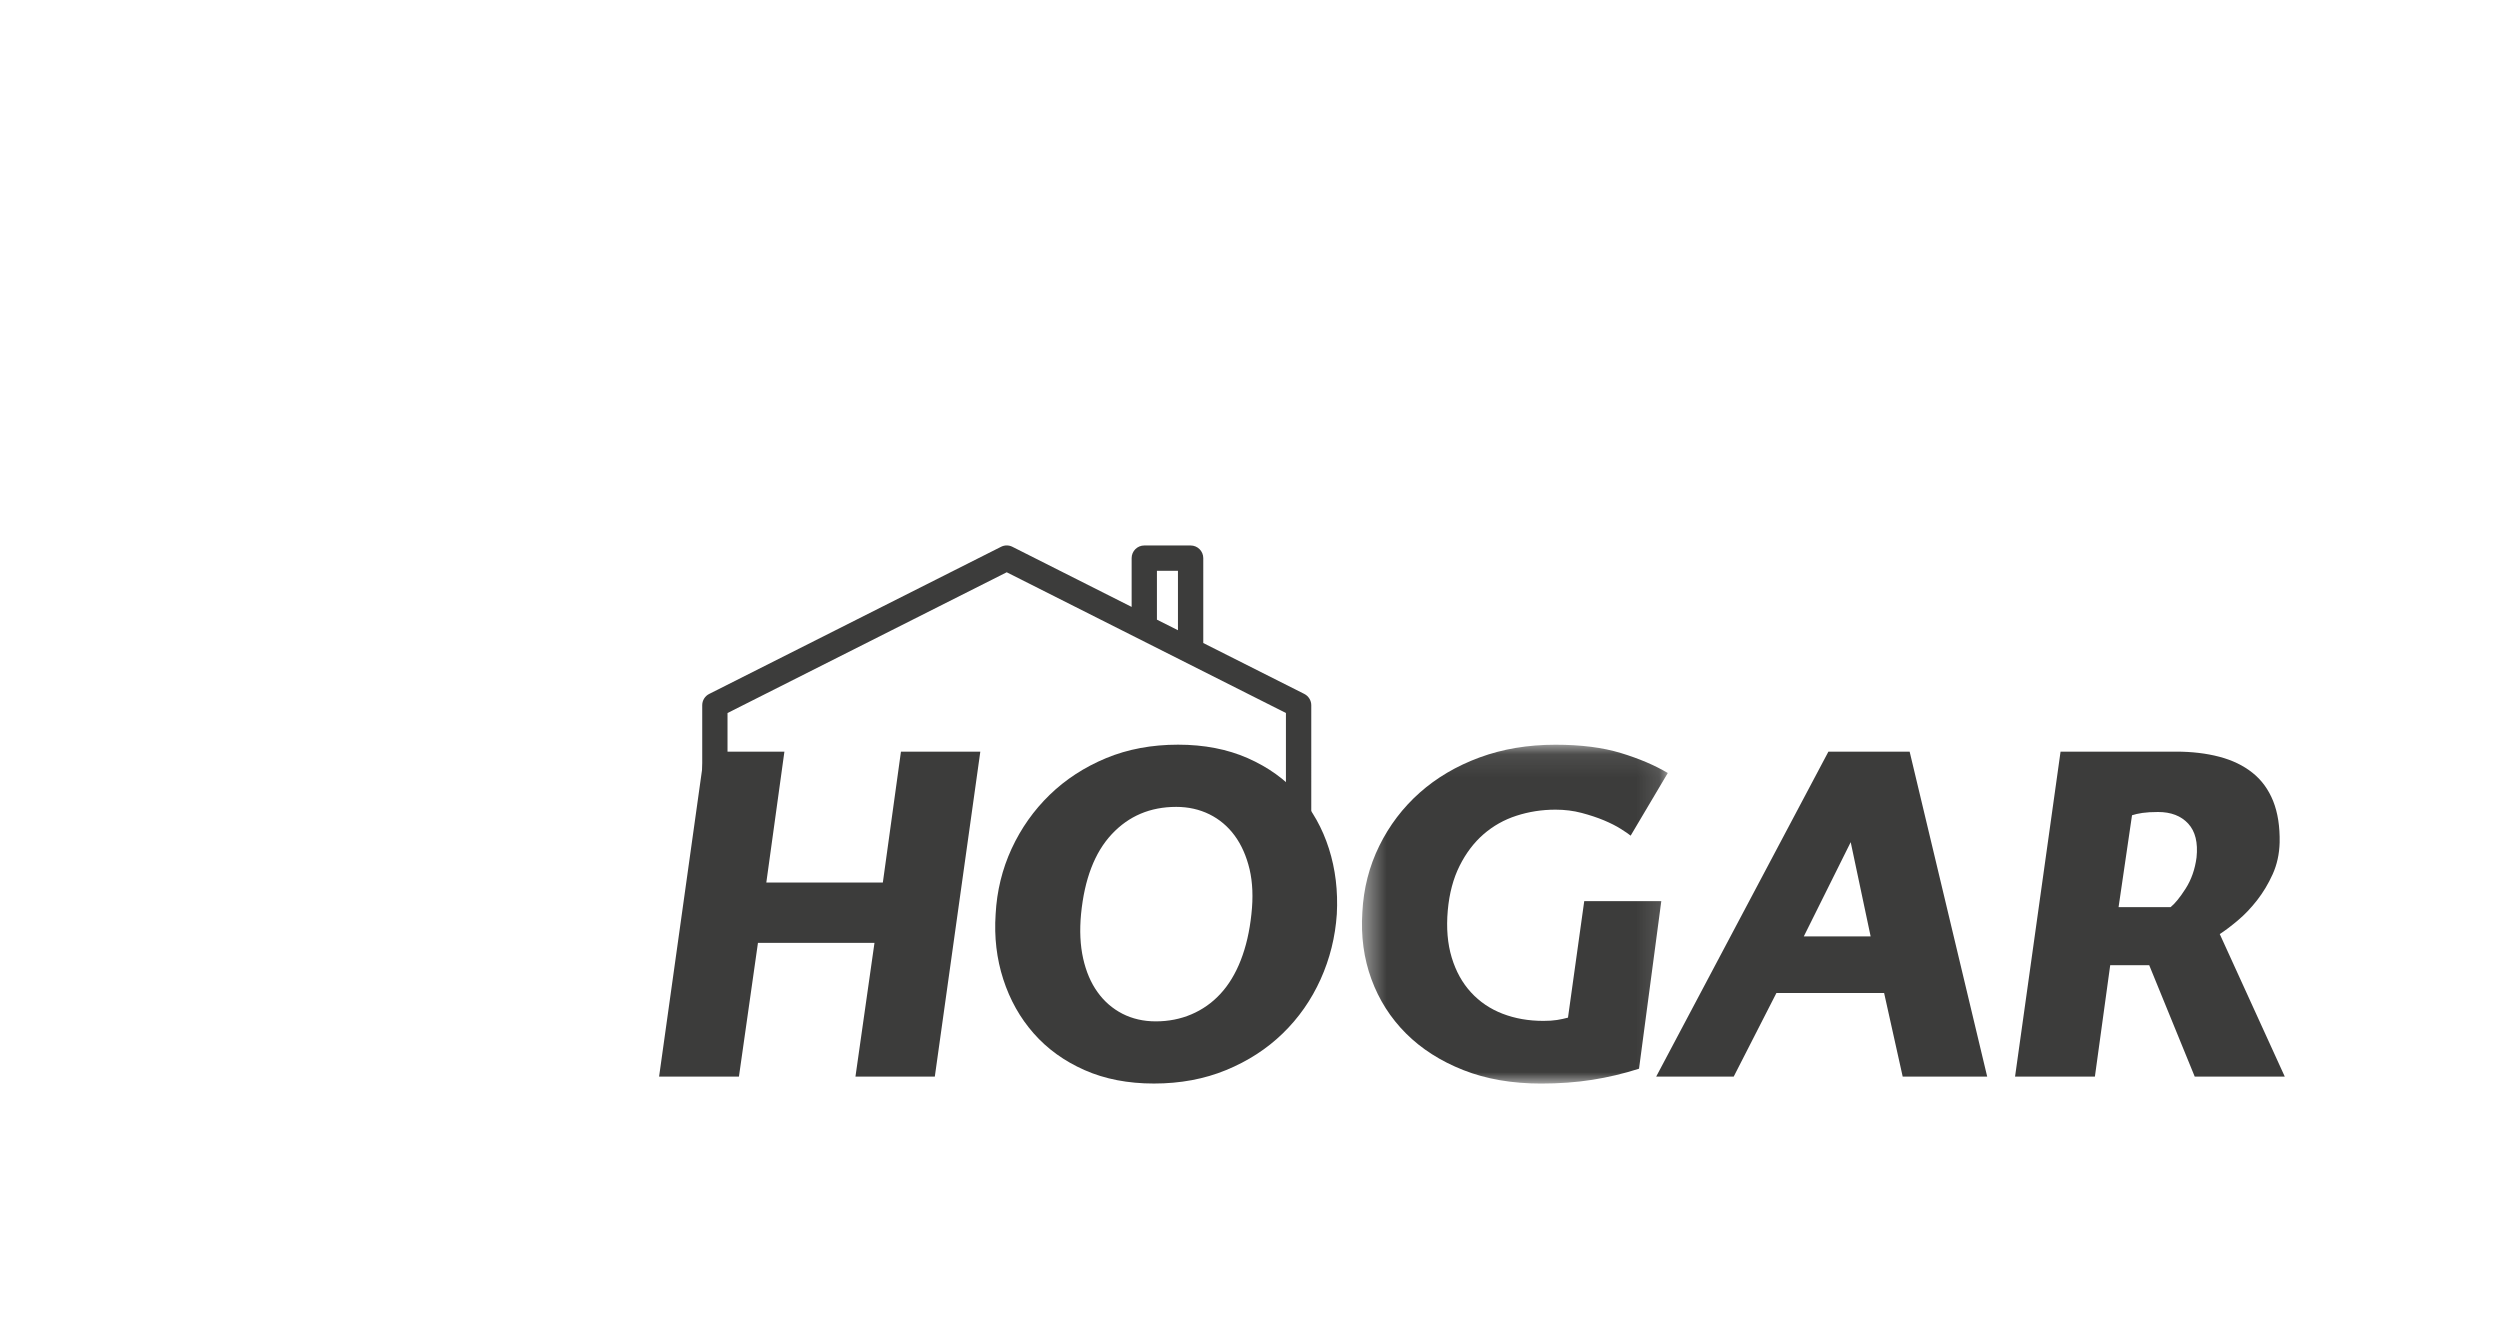 <svg xmlns="http://www.w3.org/2000/svg" xmlns:xlink="http://www.w3.org/1999/xlink" width="110" height="59" viewBox="0 0 110 59">
    <defs>
        <path id="prefix__a" d="M0.42 0.09L13.877 0.09 13.877 15 0.42 15z"/>
    </defs>
    <g fill="none" fill-rule="evenodd">
        <path d="M0 59L110 59 110 0 0 0z"/>
        <g>
            <path fill="#3C3C3B" d="M9.477 17.487L4.35 17.487 3.513 23.37 0 23.37 2.002 9.072 5.514 9.072 4.718 14.832 9.845 14.832 10.642 9.072 14.134 9.072 12.132 23.37 8.64 23.37zM18.658 18.172c.13.58.34 1.072.633 1.48.293.41.657.726 1.093.951.436.223.926.337 1.471.337.558 0 1.08-.102 1.562-.307.483-.205.91-.503 1.277-.899.367-.395.667-.889.898-1.48.232-.593.39-1.27.47-2.033.082-.736.054-1.393-.08-1.97-.138-.579-.356-1.073-.655-1.482-.3-.408-.67-.72-1.113-.94-.443-.217-.93-.326-1.46-.326-1.145 0-2.09.401-2.84 1.205-.749.803-1.198 1.975-1.348 3.513-.068.722-.037 1.371.092 1.951m-3.146-4.83c.416-.899.974-1.689 1.675-2.37.702-.68 1.53-1.218 2.482-1.614.953-.395 2.008-.592 3.166-.592 1.144 0 2.165.197 3.064.592.898.396 1.647.933 2.247 1.613.6.682 1.041 1.472 1.327 2.37.286.9.402 1.86.347 2.88-.068 1.008-.306 1.964-.714 2.87-.409.906-.964 1.7-1.665 2.38-.7.68-1.532 1.218-2.492 1.613s-2.019.592-3.176.592c-1.144 0-2.162-.197-3.053-.592-.893-.395-1.638-.933-2.237-1.614-.599-.68-1.045-1.473-1.338-2.379-.293-.906-.405-1.862-.337-2.87.054-1.02.29-1.98.704-2.88" transform="translate(29 24)"/>
            <g transform="translate(29 24) translate(30.506 8.677)">
                <mask id="prefix__b" fill="#fff">
                    <use xlink:href="#prefix__a"/>
                </mask>
                <path fill="#3C3C3B" d="M12.243 4.092c-.082-.067-.224-.166-.429-.295-.204-.13-.453-.256-.745-.379-.293-.122-.62-.23-.98-.326-.362-.096-.747-.144-1.155-.144-.599 0-1.17.09-1.716.267-.545.176-1.028.45-1.45.816-.422.368-.773.831-1.052 1.39-.279.558-.453 1.212-.52 1.96-.069.776-.01 1.467.173 2.073.184.606.466 1.117.848 1.532.38.416.844.73 1.388.94.545.211 1.144.316 1.798.316.231 0 .432-.013.602-.04.17-.028.33-.062.48-.103l.715-5.126h3.391l-.98 7.373c-.682.218-1.369.381-2.063.49-.695.11-1.444.164-2.247.164-1.28 0-2.42-.198-3.42-.593-1.002-.395-1.843-.933-2.524-1.613-.68-.68-1.188-1.477-1.522-2.39C.501 9.492.37 8.511.437 7.464c.054-1.05.303-2.023.746-2.923.442-.898 1.034-1.678 1.776-2.338.742-.66 1.621-1.177 2.636-1.552C6.61.277 7.722.091 8.935.091c1.115 0 2.075.12 2.88.366.802.245 1.49.538 2.062.878l-1.634 2.757z" mask="url(#prefix__b)"/>
            </g>
            <path fill="#3C3C3B" d="M50.368 17.201h2.94l-.877-4.146-2.063 4.146zm3.534 2.492h-4.74l-1.878 3.676h-3.411L51.45 9.072h3.574l3.412 14.297h-3.718l-.817-3.676zM64.217 15.915h2.287c.19-.15.412-.422.664-.816.252-.395.412-.852.48-1.37.068-.653-.054-1.15-.367-1.49-.314-.341-.756-.511-1.328-.511-.273 0-.501.014-.684.04-.184.028-.338.062-.46.103l-.592 4.044zm2.532-6.843c.695 0 1.328.075 1.9.225.572.15 1.059.385 1.46.705.402.319.705.735.91 1.246.203.51.299 1.12.285 1.828-.014.503-.116.966-.306 1.388-.191.424-.42.804-.685 1.144-.265.34-.548.638-.847.889-.3.252-.565.453-.797.602l2.86 6.27h-3.962l-2.002-4.901h-1.716l-.674 4.902h-3.513l2.002-14.298h5.085zM22.83 3.73l-.925-.465V1.114h.925V3.73zm5.56 2.803l-4.446-2.24V.558c0-.308-.249-.557-.557-.557h-2.039c-.307 0-.556.249-.556.557v2.146L15.547.06c-.158-.081-.344-.081-.502 0L2.205 6.533c-.189.094-.307.287-.307.497v4.86l.103-.741h1.01V7.373L15.296 1.18l12.285 6.192v5.166c.191.168.398.319.565.509.21.24.377.51.55.776V7.03c0-.21-.12-.403-.307-.497z" transform="translate(29 24)"/>
        </g>
    </g>
</svg>
